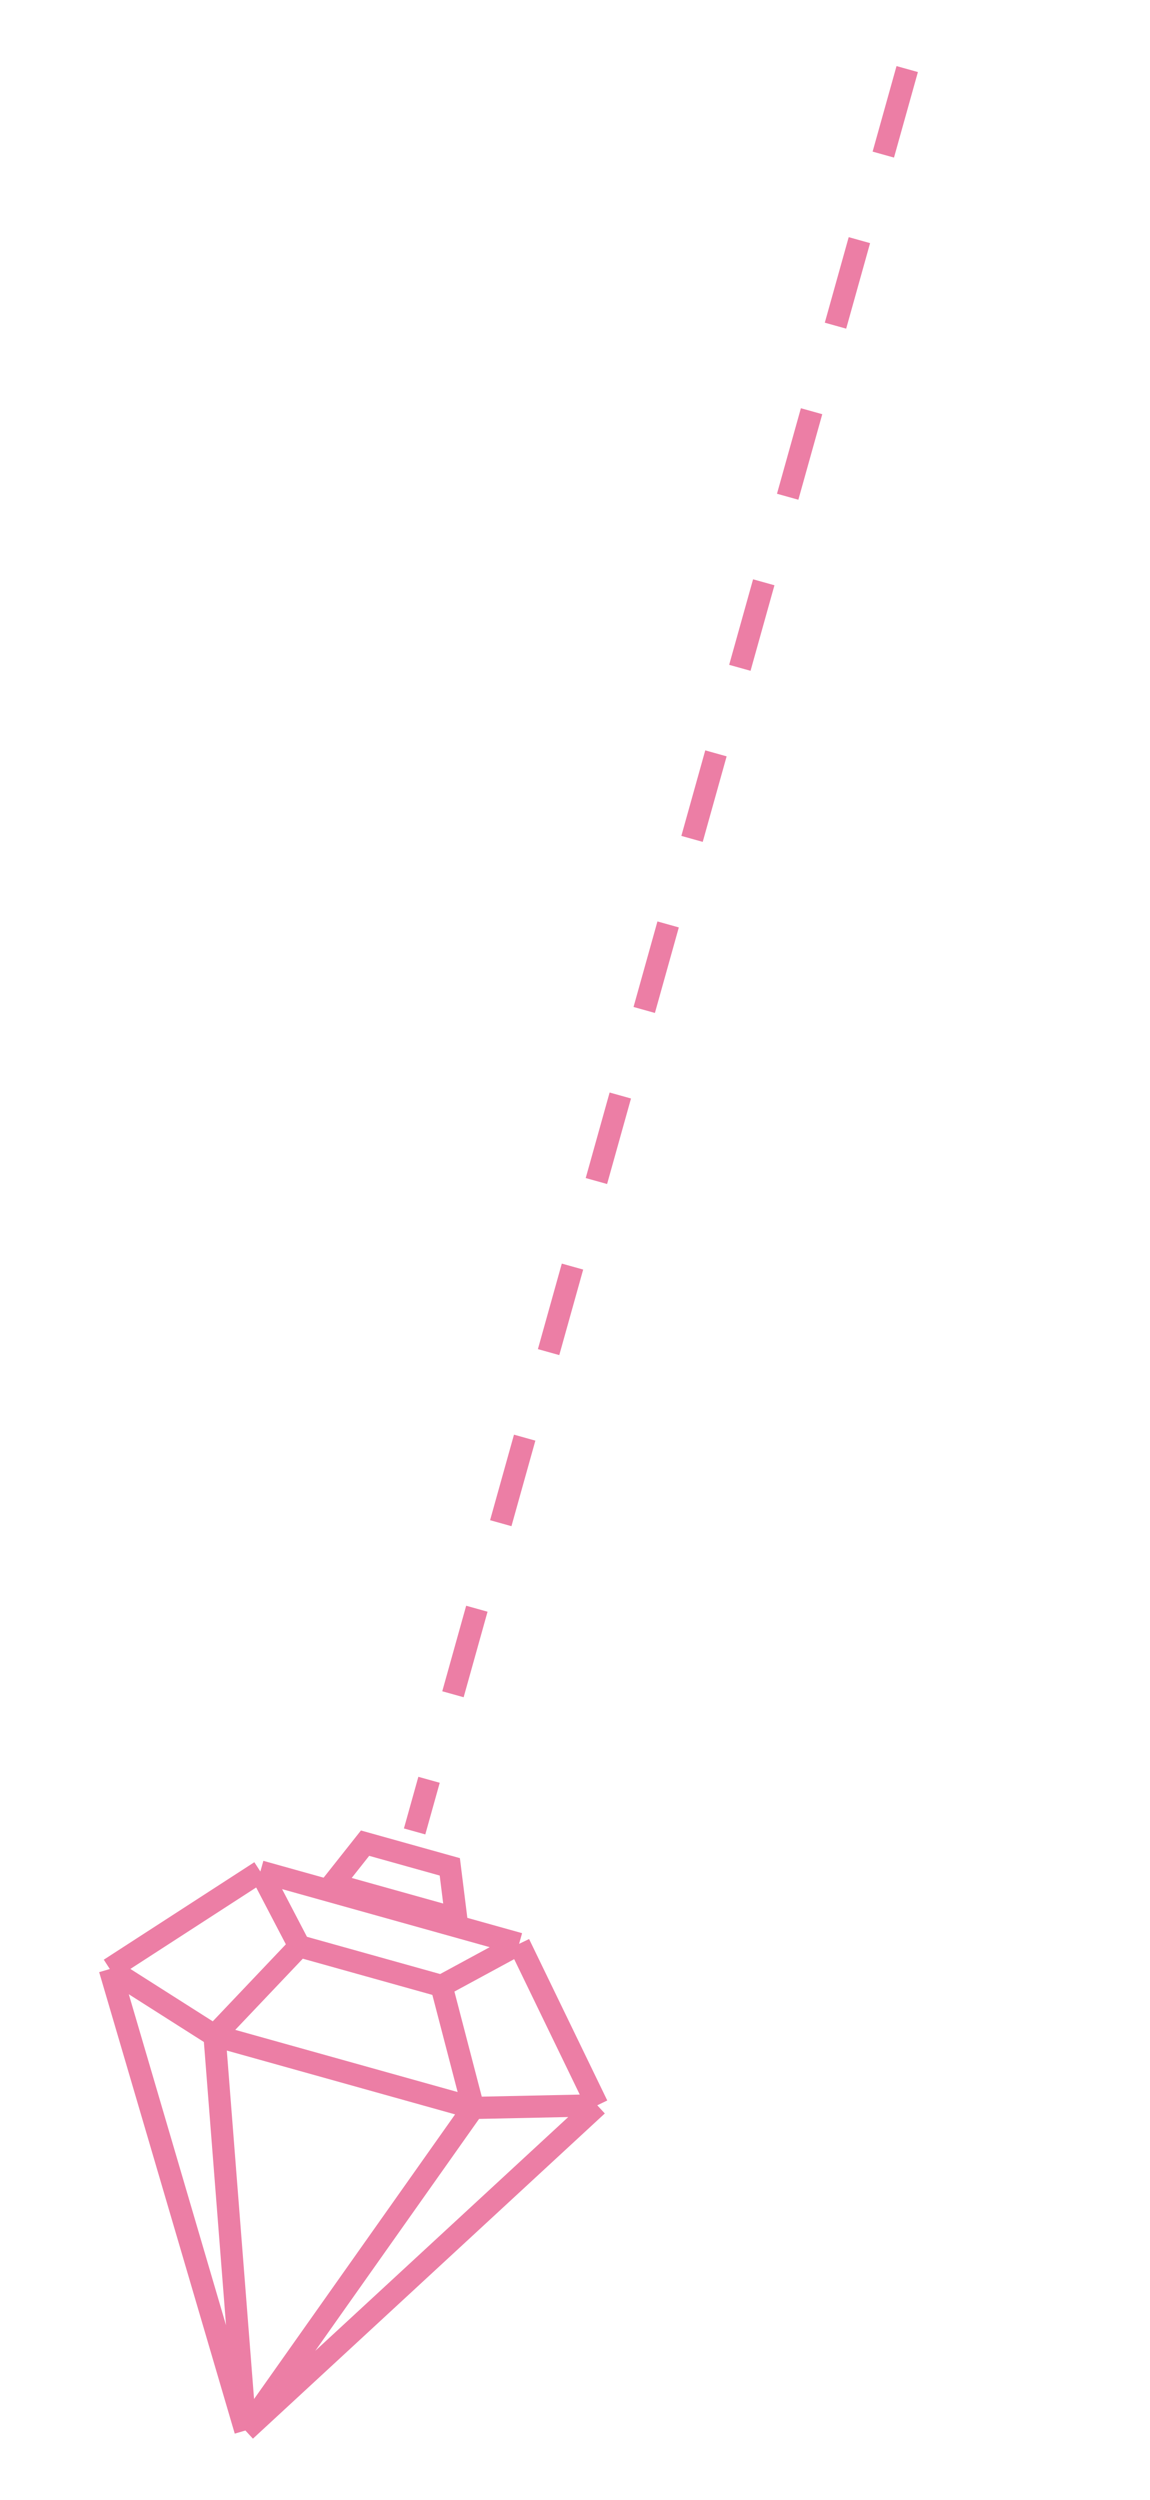 <svg width="259" height="563" viewBox="0 0 259 563" fill="none" xmlns="http://www.w3.org/2000/svg">
<path d="M204.32 15.553L93.377 412.412" stroke="#EC7EA5" stroke-width="5" stroke-dasharray="20 20"/>
<path d="M74.916 424.283L82.219 415.052L101.302 420.386L102.759 432.066L74.916 424.283Z" stroke="#EC7EA5" stroke-width="5"/>
<path d="M58.641 421.439L116.91 437.728M58.641 421.439L24.732 443.394M58.641 421.439L67.421 438.256M116.91 437.728L134.518 474.085M116.91 437.728L99.431 447.204M134.518 474.085L106.581 474.675M134.518 474.085L55.267 547.316M106.581 474.675L48.312 458.386M106.581 474.675L55.267 547.316M106.581 474.675L99.431 447.204M48.312 458.386L24.732 443.394M48.312 458.386L55.267 547.316M48.312 458.386L67.421 438.256M24.732 443.394L55.267 547.316M67.421 438.256L99.431 447.204" stroke="#EC7EA5" stroke-width="5"/>
</svg>
